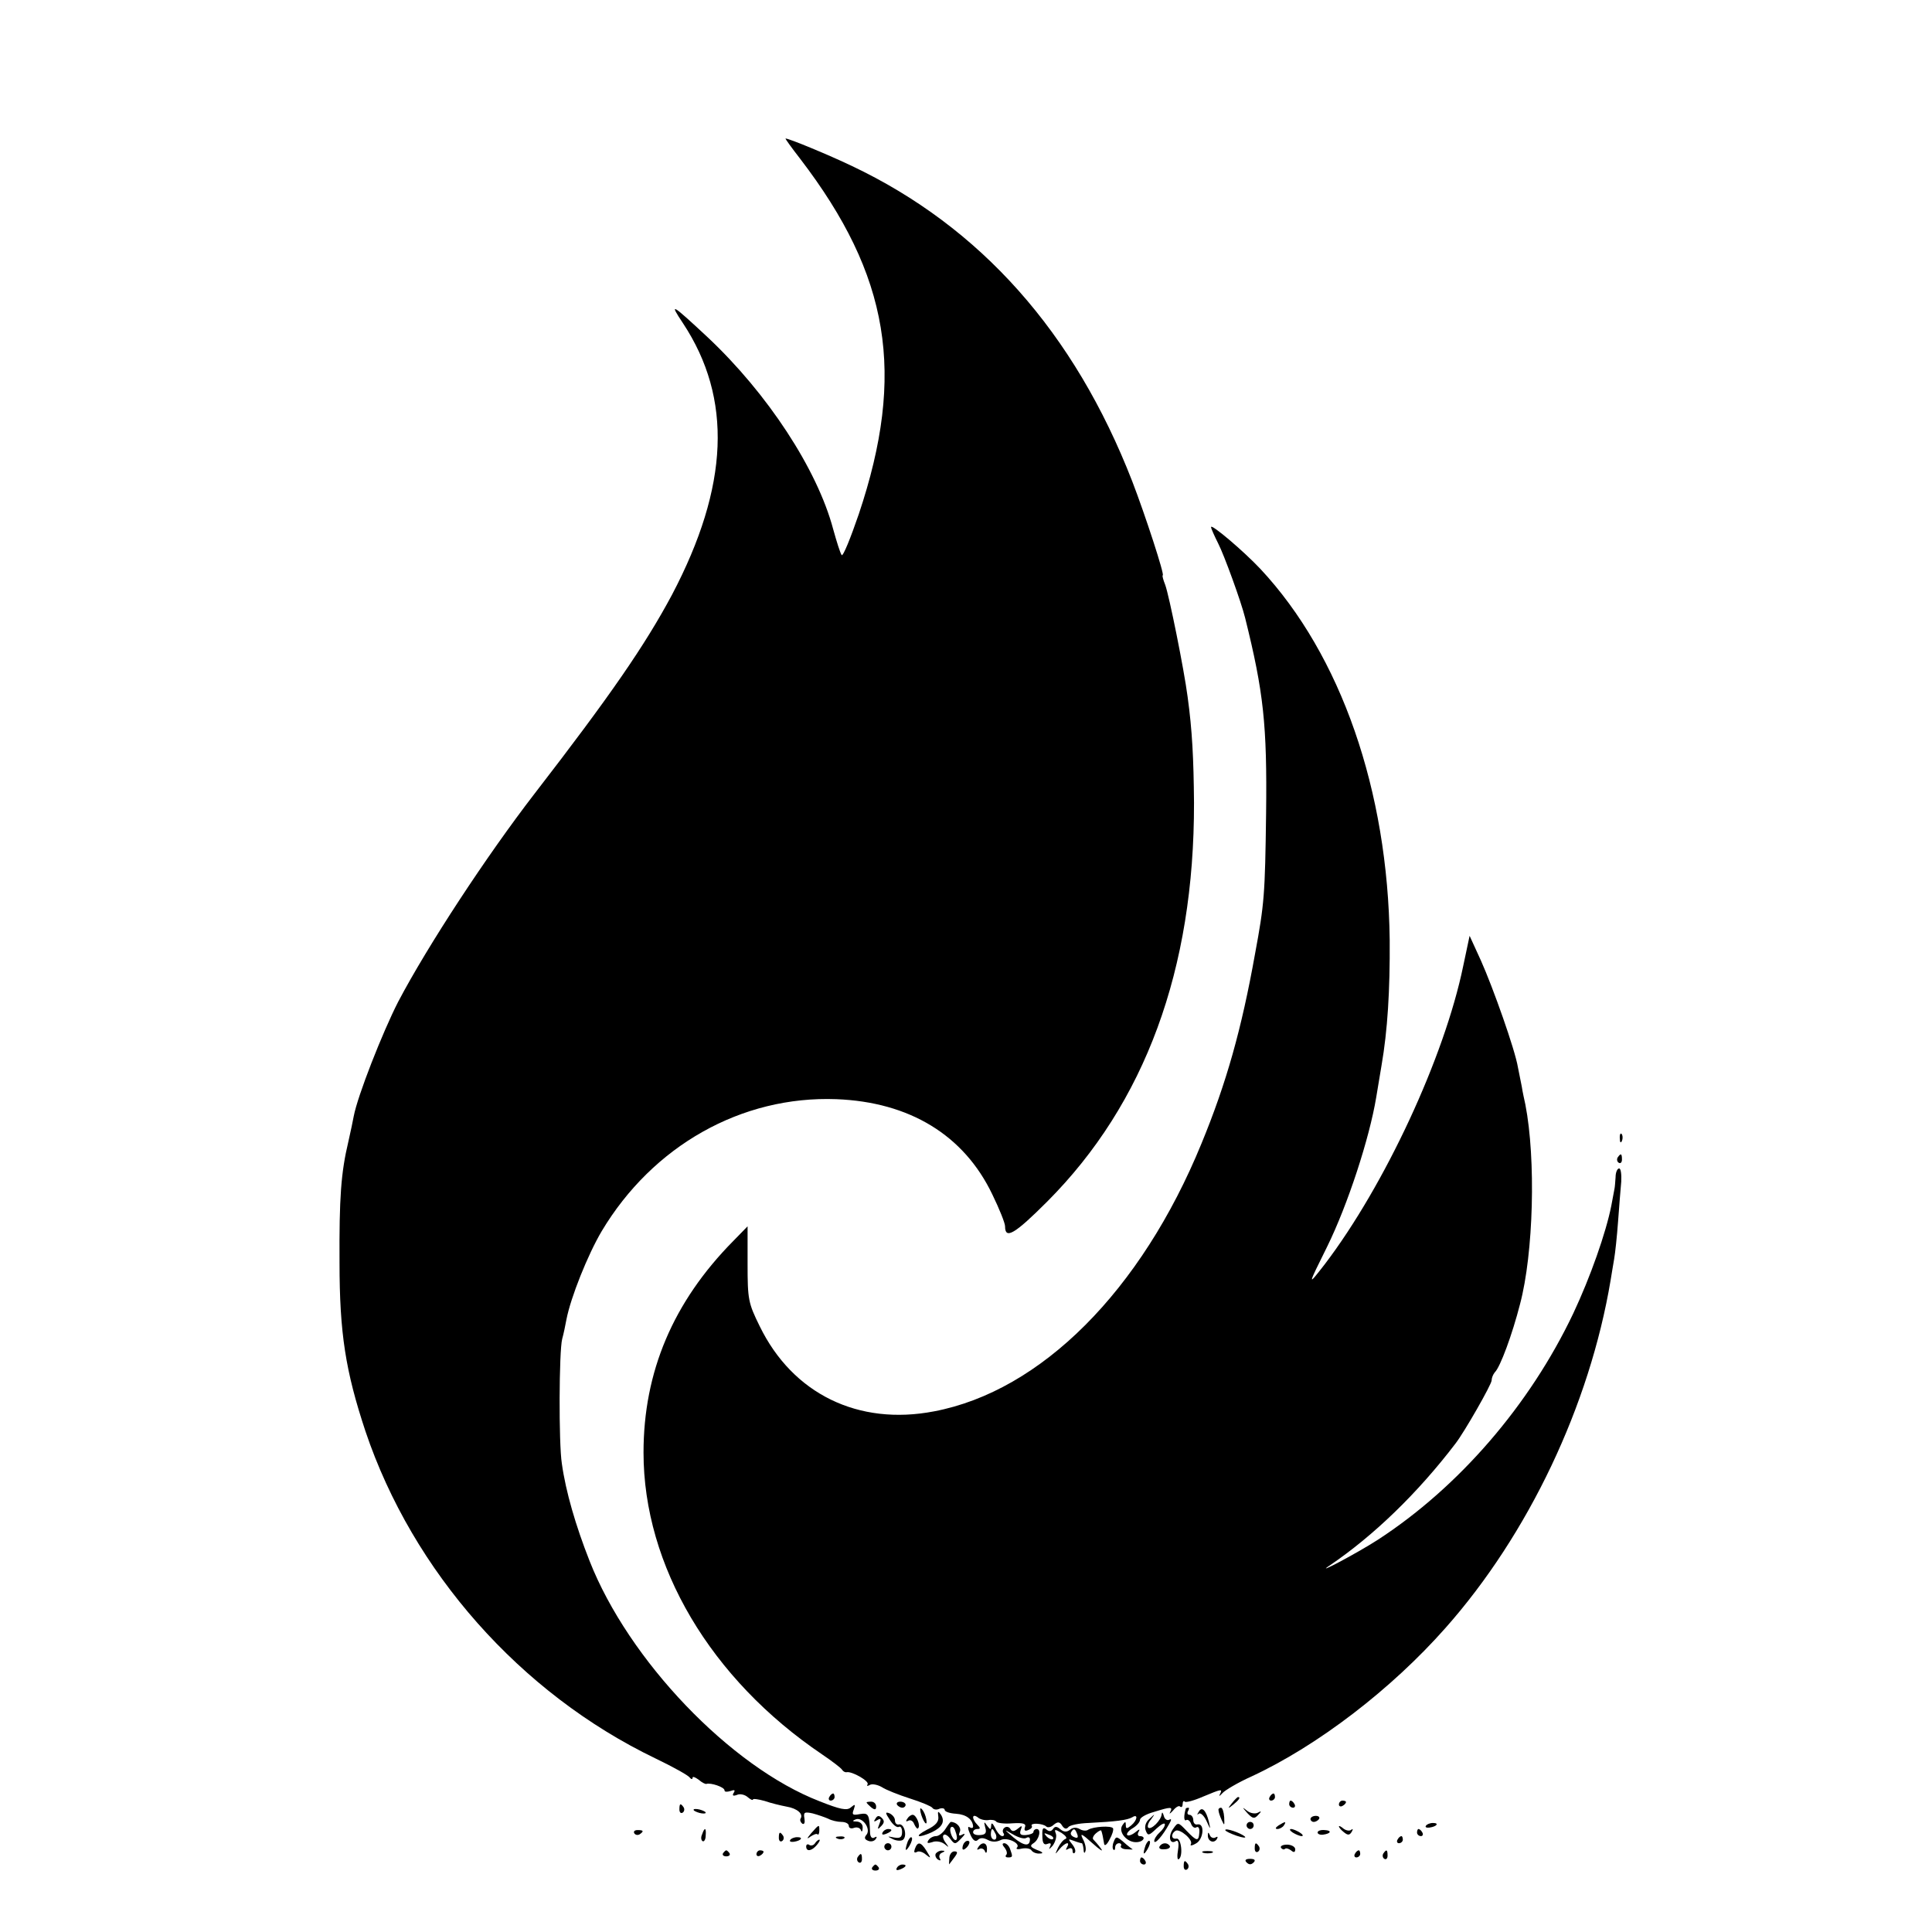 <?xml version="1.0" standalone="no"?>
<!DOCTYPE svg PUBLIC "-//W3C//DTD SVG 20010904//EN"
 "http://www.w3.org/TR/2001/REC-SVG-20010904/DTD/svg10.dtd">
<svg version="1.0" xmlns="http://www.w3.org/2000/svg"
 width="544pt" height="544pt" viewBox="0 0 544 544"
 preserveAspectRatio="xMidYMid meet">
<g transform="translate(0,544) scale(0.1,-0.1)"
fill="#000000" stroke="none">
<path d="M2253 4993 c252 -329 298 -605 165 -1001 -23 -67 -44 -119 -48 -115
-4 5 -14 37 -24 73 -45 169 -185 382 -353 540 -103 96 -110 100 -70 40 140
-212 130 -459 -31 -765 -76 -142 -173 -283 -387 -560 -135 -175 -301 -428
-384 -586 -44 -86 -114 -264 -125 -322 -2 -12 -9 -44 -15 -71 -21 -88 -26
-159 -25 -341 0 -199 17 -306 73 -475 133 -395 436 -738 816 -921 50 -24 93
-48 97 -54 4 -5 8 -6 8 -1 0 5 7 2 17 -5 9 -8 19 -13 22 -12 12 4 51 -9 51
-18 0 -5 7 -5 17 -2 11 4 14 3 9 -5 -5 -8 -2 -10 9 -6 8 4 22 1 30 -6 8 -7 15
-10 15 -7 0 3 15 1 33 -4 17 -6 46 -13 62 -16 30 -5 48 -21 39 -34 -2 -4 0
-10 5 -14 6 -3 8 3 6 15 -3 17 0 19 23 14 15 -4 35 -11 44 -15 9 -5 26 -9 37
-9 12 0 21 -5 21 -11 0 -6 6 -9 14 -6 8 3 17 1 20 -6 2 -7 5 -4 5 6 1 10 -6
17 -16 18 -13 0 -14 2 -4 6 19 8 44 -26 31 -43 -7 -8 -6 -13 4 -17 9 -4 18 -1
22 5 4 6 3 8 -4 4 -6 -4 -11 1 -12 11 -2 55 -4 59 -29 55 -20 -4 -23 -2 -17
13 5 15 4 16 -8 6 -11 -10 -30 -6 -88 17 -251 97 -538 397 -648 677 -39 99
-67 195 -78 274 -9 57 -8 317 1 351 4 14 9 39 12 55 12 62 60 182 99 248 144
241 394 382 661 372 206 -8 359 -101 439 -268 20 -41 36 -81 36 -90 0 -38 27
-22 119 70 275 276 414 653 413 1123 -1 123 -5 204 -18 298 -10 77 -52 285
-63 315 -6 15 -9 27 -7 27 6 0 -49 169 -86 265 -163 419 -427 716 -790 888
-65 31 -176 77 -186 77 -2 0 17 -26 41 -57z"/>
<path d="M3410 3956 c0 -4 9 -24 20 -46 17 -33 65 -165 76 -210 52 -209 62
-301 59 -550 -3 -230 -5 -255 -31 -395 -38 -213 -81 -365 -151 -535 -170 -415
-452 -697 -753 -754 -213 -41 -398 49 -491 240 -32 65 -34 75 -34 175 l0 106
-40 -41 c-170 -172 -253 -369 -253 -596 0 -319 189 -638 503 -850 28 -19 53
-38 56 -43 3 -5 9 -8 13 -7 15 3 64 -25 59 -34 -3 -5 -1 -6 6 -2 6 4 22 1 34
-6 12 -8 48 -22 79 -32 32 -10 60 -22 63 -26 3 -5 12 -7 20 -3 8 3 15 1 15 -3
0 -5 14 -10 32 -11 29 -2 47 -16 48 -36 0 -5 -5 -5 -10 -2 -6 4 -5 -5 2 -20 7
-17 15 -22 21 -16 7 7 16 7 29 0 11 -6 24 -6 36 0 18 9 58 -10 45 -22 -3 -4 4
-5 15 -2 12 2 24 0 27 -6 4 -5 14 -9 23 -8 11 0 9 4 -8 10 -19 8 -21 12 -10
19 16 10 23 40 9 40 -5 0 -9 -4 -9 -8 0 -4 -9 -8 -21 -9 -15 -1 -19 2 -15 14
5 13 4 14 -8 4 -10 -8 -16 -9 -21 -1 -3 6 -11 8 -16 4 -5 -3 -7 -10 -4 -15 4
-5 2 -9 -3 -9 -5 0 -14 10 -20 23 -7 14 -11 16 -11 7 -1 -13 -2 -13 -12 0 -8
12 -9 11 -5 -5 5 -16 1 -21 -14 -22 -11 -1 -20 2 -20 8 0 5 5 9 12 9 9 0 9 3
0 12 -16 16 -16 33 1 21 6 -6 20 -9 29 -8 10 2 20 0 23 -4 2 -4 23 -7 45 -5
32 2 40 -1 36 -11 -3 -9 0 -12 9 -8 8 3 13 8 10 12 -5 9 32 7 41 -2 4 -4 14
-2 21 5 11 9 17 9 24 -3 6 -9 12 -10 17 -4 4 6 30 11 57 12 78 4 109 8 123 16
17 11 15 -8 -3 -23 -12 -10 -15 -10 -15 1 0 11 -2 11 -10 -1 -12 -19 14 -49
41 -47 20 1 27 17 8 17 -5 0 -7 6 -3 12 5 9 2 8 -9 -1 -10 -8 -20 -11 -23 -8
-3 3 3 12 15 19 12 7 21 18 21 24 0 6 17 16 39 22 48 15 54 15 46 0 -4 -7 0
-5 8 4 8 10 17 15 20 11 4 -3 7 0 7 7 0 7 3 11 6 7 3 -3 26 3 51 14 53 22 56
23 48 7 -4 -7 -1 -6 7 3 7 8 44 30 82 47 187 87 394 246 546 418 234 264 406
627 465 979 3 17 7 44 10 60 3 17 8 64 11 105 3 41 7 92 9 113 1 20 -1 37 -6
37 -5 0 -10 -11 -10 -25 -1 -14 -2 -28 -3 -32 -1 -5 -5 -26 -9 -48 -15 -76
-59 -201 -107 -303 -123 -259 -323 -490 -551 -638 -59 -38 -182 -103 -135 -72
124 84 248 204 354 343 25 32 102 167 102 178 0 7 4 17 9 23 15 14 49 106 71
192 38 143 45 408 15 562 -3 14 -8 36 -10 50 -3 14 -8 39 -11 55 -8 49 -70
224 -104 300 l-32 70 -18 -85 c-53 -257 -221 -618 -390 -840 -49 -63 -49 -63
7 50 58 118 119 305 138 420 3 19 10 60 15 90 17 98 24 212 23 353 -5 421
-137 802 -364 1045 -48 51 -139 128 -139 118z m-606 -3681 c3 -8 1 -15 -4 -15
-6 0 -10 7 -10 15 0 8 2 15 4 15 2 0 6 -7 10 -15z m86 -10 c5 3 10 2 10 -4 0
-21 -17 -19 -46 5 -28 24 -28 24 -2 9 15 -9 32 -14 38 -10z"/>
<path d="M4561 2234 c0 -11 3 -14 6 -6 3 7 2 16 -1 19 -3 4 -6 -2 -5 -13z"/>
<path d="M4555 2181 c-3 -5 -2 -12 3 -15 5 -3 9 1 9 9 0 17 -3 19 -12 6z"/>
<path d="M2335 380 c-3 -5 -1 -10 4 -10 6 0 11 5 11 10 0 6 -2 10 -4 10 -3 0
-8 -4 -11 -10z"/>
<path d="M3575 380 c-3 -5 -1 -10 4 -10 6 0 11 5 11 10 0 6 -2 10 -4 10 -3 0
-8 -4 -11 -10z"/>
<path d="M3469 363 c-13 -16 -12 -17 4 -4 16 13 21 21 13 21 -2 0 -10 -8 -17
-17z"/>
<path d="M2440 365 c0 -2 6 -8 13 -14 10 -8 14 -7 14 2 0 8 -6 14 -14 14 -7 0
-13 -1 -13 -2z"/>
<path d="M2526 358 c3 -4 9 -8 15 -8 5 0 9 4 9 8 0 5 -7 9 -15 9 -8 0 -12 -4
-9 -9z"/>
<path d="M3630 360 c0 -5 5 -10 11 -10 5 0 7 5 4 10 -3 6 -8 10 -11 10 -2 0
-4 -4 -4 -10z"/>
<path d="M3770 359 c0 -5 5 -7 10 -4 6 3 10 8 10 11 0 2 -4 4 -10 4 -5 0 -10
-5 -10 -11z"/>
<path d="M1913 345 c0 -8 4 -12 9 -9 5 3 6 10 3 15 -9 13 -12 11 -12 -6z"/>
<path d="M1954 342 c4 -3 14 -7 22 -8 9 -1 13 0 10 4 -4 3 -14 7 -22 8 -9 1
-13 0 -10 -4z"/>
<path d="M2591 345 c1 -19 18 -51 18 -35 0 8 -4 22 -9 30 -5 8 -9 11 -9 5z"/>
<path d="M3339 348 c-6 -20 -6 -37 1 -33 4 3 11 -2 14 -11 3 -8 10 -13 15 -9
6 3 9 -4 8 -15 -2 -26 -7 -25 -36 5 -24 25 -24 25 -38 5 -15 -21 -9 -45 8 -34
7 4 9 -6 6 -25 -3 -17 -2 -29 2 -26 13 8 7 60 -6 58 -15 -3 -17 13 -3 22 12 7
51 -26 43 -38 -3 -5 4 -4 14 2 22 11 26 58 5 54 -7 -2 -12 4 -12 12 0 8 -5 15
-11 15 -5 0 -7 5 -4 10 3 6 4 10 1 10 -3 0 -6 -1 -7 -2z"/>
<path d="M3375 338 c-5 -7 -4 -10 0 -5 5 4 15 -5 22 -20 12 -26 12 -26 7 -3
-8 33 -20 45 -29 28z"/>
<path d="M3431 343 c0 -5 4 -17 9 -28 8 -17 8 -16 7 8 -1 15 -5 27 -9 27 -4 0
-8 -3 -7 -7z"/>
<path d="M3512 335 c15 -16 20 -17 30 -6 11 11 10 13 0 7 -7 -4 -21 -2 -30 5
-15 12 -15 11 0 -6z"/>
<path d="M2506 315 c9 -14 20 -22 25 -19 5 3 9 -4 9 -14 0 -15 -5 -19 -22 -16
-21 4 -21 4 -3 -5 11 -5 24 -5 28 -1 12 11 3 45 -11 43 -7 -2 -12 3 -12 11 0
8 -7 16 -15 20 -13 5 -13 2 1 -19z"/>
<path d="M2642 325 c2 -14 -7 -25 -32 -37 -38 -20 -26 -25 14 -7 29 14 38 30
25 50 -8 11 -9 9 -7 -6z"/>
<path d="M3271 332 c-1 -17 -30 -46 -38 -38 -3 3 0 14 8 23 12 17 12 17 -4 2
-11 -9 -15 -22 -11 -33 6 -16 9 -15 30 5 13 12 24 18 24 12 0 -6 -7 -16 -15
-23 -8 -7 -15 -18 -15 -24 1 -11 24 15 42 48 7 12 7 16 0 12 -6 -3 -13 2 -15
11 -3 10 -5 12 -6 5z"/>
<path d="M2465 319 c-6 -8 -4 -10 5 -4 10 6 12 4 6 -11 -6 -15 -5 -17 5 -6 9
9 10 15 2 23 -8 8 -13 7 -18 -2z"/>
<path d="M2554 318 c-4 -6 -3 -8 3 -5 6 4 14 0 17 -9 4 -9 9 -15 11 -12 8 7
-5 38 -15 38 -5 0 -12 -5 -16 -12z"/>
<path d="M3690 318 c0 -4 4 -8 9 -8 6 0 12 4 15 8 3 5 -1 9 -9 9 -8 0 -15 -4
-15 -9z"/>
<path d="M2662 290 c-7 -11 -19 -20 -26 -20 -8 0 -18 -5 -22 -12 -5 -8 -2 -9
11 -5 9 4 25 2 34 -5 14 -11 14 -11 4 3 -7 9 -10 19 -6 22 3 4 12 -1 19 -11
12 -16 14 -16 31 2 10 10 12 15 4 11 -11 -6 -13 -4 -8 8 4 12 -10 27 -26 27
-1 0 -8 -9 -15 -20z m31 -30 c-7 -8 -22 24 -16 34 4 5 10 1 13 -10 4 -10 6
-21 3 -24z"/>
<path d="M3510 300 c0 -5 5 -10 10 -10 6 0 10 5 10 10 0 6 -4 10 -10 10 -5 0
-10 -4 -10 -10z"/>
<path d="M3600 300 c-9 -6 -10 -10 -3 -10 6 0 15 5 18 10 8 12 4 12 -15 0z"/>
<path d="M4015 299 c-3 -4 2 -6 10 -5 21 3 28 13 10 13 -9 0 -18 -4 -20 -8z"/>
<path d="M2284 278 c-12 -14 -13 -18 -3 -10 9 6 18 10 21 7 2 -3 5 2 5 10 0
19 0 19 -23 -7z"/>
<path d="M2935 271 c0 -20 4 -27 14 -23 10 4 12 1 7 -9 -4 -8 -1 -6 8 4 8 11
12 26 9 34 -5 13 -3 13 16 2 12 -8 17 -15 11 -17 -6 -2 -15 -13 -21 -25 -9
-20 -9 -20 4 -4 16 19 32 24 21 5 -4 -7 -3 -8 4 -4 7 4 12 2 12 -5 0 -7 3 -9
6 -6 4 4 1 14 -7 24 -12 15 -12 16 4 10 10 -4 21 -7 23 -7 2 0 4 -8 5 -17 0
-10 3 -13 5 -6 3 7 0 22 -7 35 -9 18 -3 15 27 -12 21 -19 32 -26 24 -15 -8 11
-18 22 -21 25 -4 3 -1 11 7 18 8 7 15 10 15 7 1 -3 3 -9 4 -15 1 -5 3 -16 4
-22 1 -7 8 -2 15 12 8 14 12 28 10 32 -5 8 -55 5 -70 -4 -5 -4 -16 -3 -24 2
-9 5 -19 5 -27 -2 -9 -7 -17 -7 -27 1 -10 9 -16 9 -21 1 -5 -7 -11 -8 -19 -1
-9 7 -12 3 -11 -18z m98 5 c4 -10 1 -13 -8 -9 -8 3 -12 9 -9 14 7 12 11 11 17
-5z m-68 -14 c-3 -3 -11 0 -18 7 -9 10 -8 11 6 5 10 -3 15 -9 12 -12z"/>
<path d="M3770 297 c0 -2 6 -10 14 -16 11 -9 16 -9 22 1 4 7 4 10 -1 6 -4 -4
-14 -3 -22 3 -7 6 -13 9 -13 6z"/>
<path d="M1786 278 c3 -5 10 -6 15 -3 13 9 11 12 -6 12 -8 0 -12 -4 -9 -9z"/>
<path d="M1977 275 c-4 -8 -3 -16 1 -19 4 -3 9 4 9 15 2 23 -3 25 -10 4z"/>
<path d="M2485 280 c-3 -6 1 -7 9 -4 18 7 21 14 7 14 -6 0 -13 -4 -16 -10z"/>
<path d="M3450 287 c0 -3 15 -10 32 -16 18 -6 28 -7 23 -2 -12 10 -55 25 -55
18z"/>
<path d="M3640 280 c8 -5 20 -10 25 -10 6 0 3 5 -5 10 -8 5 -19 10 -25 10 -5
0 -3 -5 5 -10z"/>
<path d="M3710 280 c0 -4 7 -7 15 -6 23 3 26 12 5 13 -11 1 -20 -2 -20 -7z"/>
<path d="M3990 280 c0 -5 5 -10 11 -10 5 0 7 5 4 10 -3 6 -8 10 -11 10 -2 0
-4 -4 -4 -10z"/>
<path d="M2193 265 c0 -8 4 -12 9 -9 5 3 6 10 3 15 -9 13 -12 11 -12 -6z"/>
<path d="M3401 273 c-1 -17 16 -25 25 -12 4 7 3 9 -4 5 -5 -3 -13 0 -15 6 -4
9 -6 10 -6 1z"/>
<path d="M2225 259 c-3 -4 2 -6 10 -5 21 3 28 13 10 13 -9 0 -18 -4 -20 -8z"/>
<path d="M2358 263 c7 -3 16 -2 19 1 4 3 -2 6 -13 5 -11 0 -14 -3 -6 -6z"/>
<path d="M2556 255 c-9 -26 -7 -32 5 -12 6 10 9 21 6 23 -2 3 -7 -2 -11 -11z"/>
<path d="M3136 254 c-4 -9 -4 -19 -1 -22 3 -3 5 0 5 6 0 7 5 12 11 12 5 0 8
-4 5 -8 -2 -4 5 -9 16 -9 11 -1 19 -1 17 0 -2 1 -14 10 -25 20 -20 17 -22 17
-28 1z"/>
<path d="M3935 260 c-3 -5 -1 -10 4 -10 6 0 11 5 11 10 0 6 -2 10 -4 10 -3 0
-8 -4 -11 -10z"/>
<path d="M2295 250 c-4 -6 -11 -8 -16 -5 -5 4 -9 1 -9 -4 0 -16 16 -13 30 4 7
8 10 15 7 15 -3 0 -9 -5 -12 -10z"/>
<path d="M2717 253 c-4 -3 -7 -11 -7 -17 0 -6 5 -5 12 2 6 6 9 14 7 17 -3 3
-9 2 -12 -2z"/>
<path d="M3226 245 c-9 -26 -7 -32 5 -12 6 10 9 21 6 23 -2 3 -7 -2 -11 -11z"/>
<path d="M2490 240 c0 -5 5 -10 10 -10 6 0 10 5 10 10 0 6 -4 10 -10 10 -5 0
-10 -4 -10 -10z"/>
<path d="M2576 234 c-3 -9 -2 -12 5 -9 5 4 17 1 26 -7 15 -12 15 -11 2 10 -16
26 -25 28 -33 6z"/>
<path d="M2754 238 c-4 -6 -3 -8 4 -4 5 3 13 0 15 -6 3 -8 6 -6 6 5 1 19 -14
23 -25 5z"/>
<path d="M2829 237 c6 -8 8 -17 4 -20 -3 -4 -1 -7 5 -7 14 0 14 2 6 24 -3 9
-11 16 -16 16 -7 0 -6 -5 1 -13z"/>
<path d="M3265 241 c-3 -6 3 -9 14 -8 11 0 17 5 15 9 -7 11 -22 10 -29 -1z"/>
<path d="M3533 235 c0 -8 4 -12 9 -9 5 3 6 10 3 15 -9 13 -12 11 -12 -6z"/>
<path d="M3607 237 c3 -4 8 -6 11 -3 3 3 10 1 17 -4 8 -7 12 -6 12 3 0 7 -11
13 -23 13 -12 0 -20 -4 -17 -9z"/>
<path d="M2036 222 c-3 -5 1 -9 9 -9 8 0 12 4 9 9 -3 4 -7 8 -9 8 -2 0 -6 -4
-9 -8z"/>
<path d="M2130 219 c0 -5 5 -7 10 -4 6 3 10 8 10 11 0 2 -4 4 -10 4 -5 0 -10
-5 -10 -11z"/>
<path d="M2635 221 c-3 -5 0 -13 6 -17 7 -4 9 -3 5 4 -3 5 0 13 6 15 9 4 10 6
1 6 -6 1 -14 -3 -18 -8z"/>
<path d="M2673 207 c-1 -11 -1 -18 0 -16 2 2 8 11 15 20 9 12 9 16 -1 16 -7 0
-14 -9 -14 -20z"/>
<path d="M3388 223 c6 -2 18 -2 25 0 6 3 1 5 -13 5 -14 0 -19 -2 -12 -5z"/>
<path d="M3815 220 c-3 -5 -1 -10 4 -10 6 0 11 5 11 10 0 6 -2 10 -4 10 -3 0
-8 -4 -11 -10z"/>
<path d="M3895 221 c-3 -5 -2 -12 3 -15 5 -3 9 1 9 9 0 17 -3 19 -12 6z"/>
<path d="M2415 211 c-3 -5 -2 -12 3 -15 5 -3 9 1 9 9 0 17 -3 19 -12 6z"/>
<path d="M3210 200 c0 -5 5 -10 11 -10 5 0 7 5 4 10 -3 6 -8 10 -11 10 -2 0
-4 -4 -4 -10z"/>
<path d="M3510 196 c7 -7 13 -7 20 0 6 6 3 10 -10 10 -13 0 -16 -4 -10 -10z"/>
<path d="M3333 185 c0 -8 4 -12 9 -9 5 3 6 10 3 15 -9 13 -12 11 -12 -6z"/>
<path d="M2456 182 c-3 -5 1 -9 9 -9 8 0 12 4 9 9 -3 4 -7 8 -9 8 -2 0 -6 -4
-9 -8z"/>
<path d="M2525 180 c-3 -6 1 -7 9 -4 18 7 21 14 7 14 -6 0 -13 -4 -16 -10z"/>
</g>
</svg>
